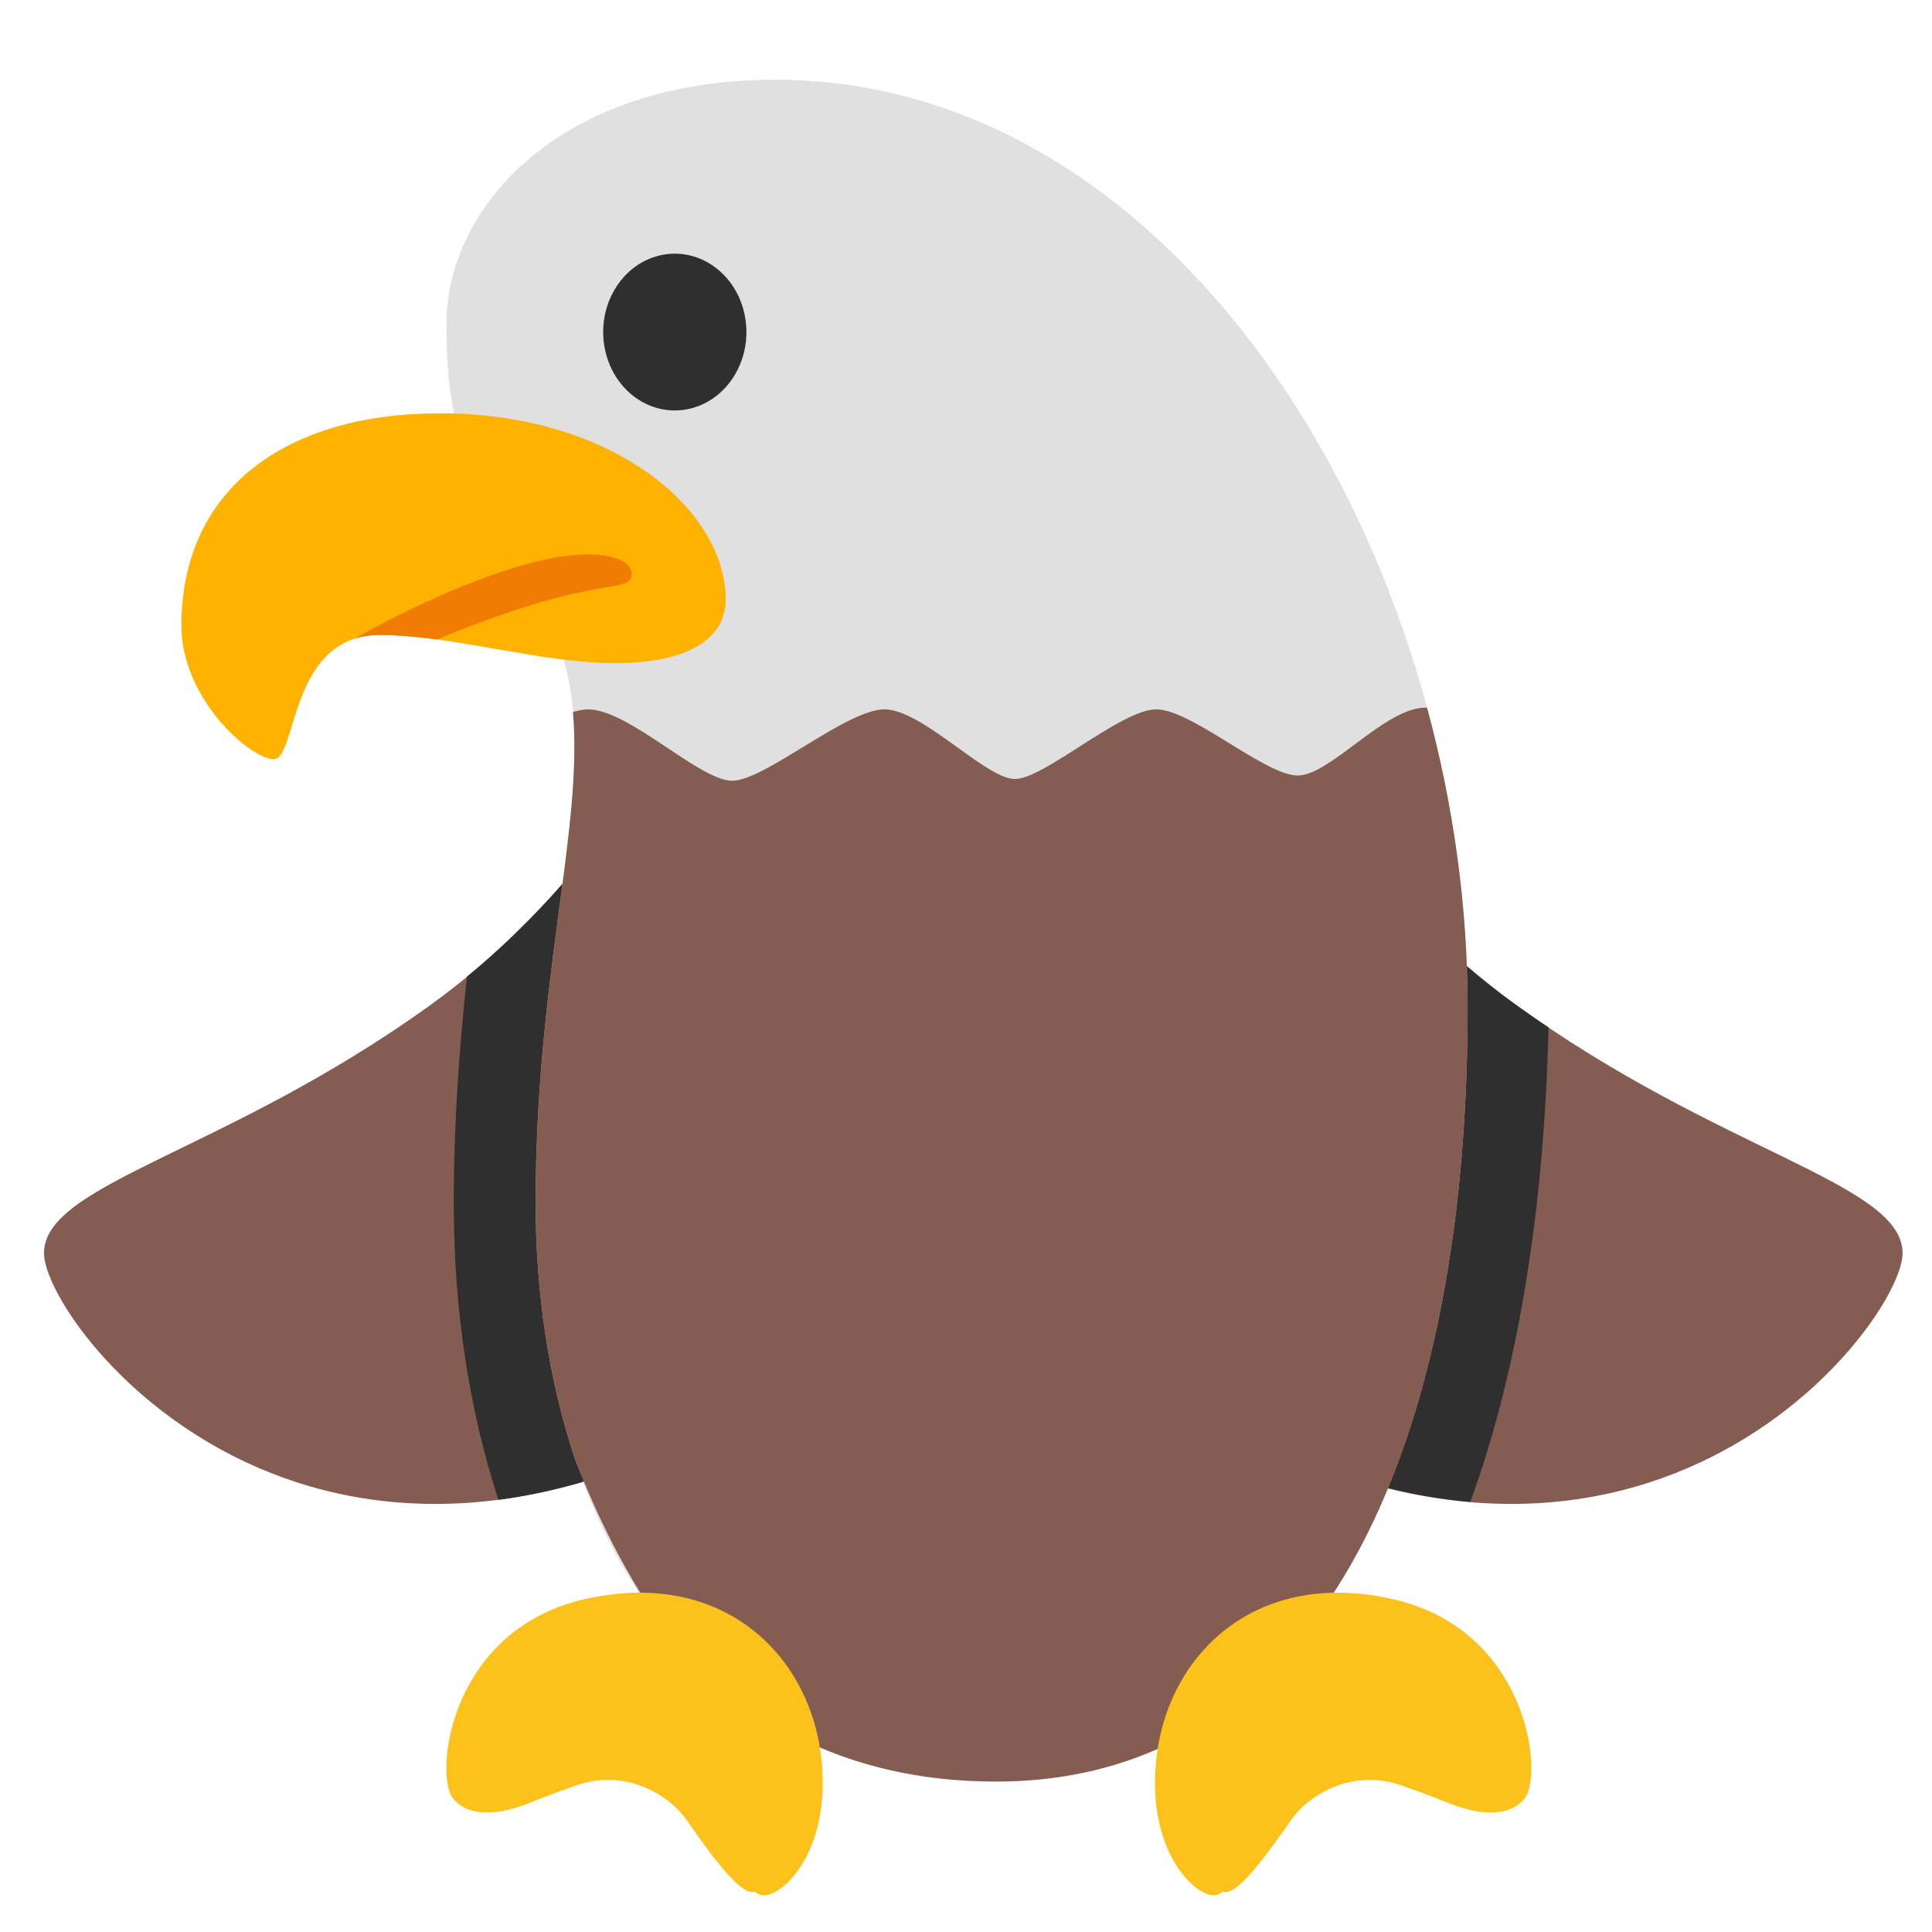 <?xml version="1.0" encoding="UTF-8" standalone="no"?>
<svg
   width="128"
   height="128"
   style="enable-background:new 0 0 128 128;"
   version="1.1"
   id="svg59248"
   sodipodi:docname="emoji_u1f985.svg"
   inkscape:version="1.3 (0e150ed6c4, 2023-07-21)"
   xml:space="preserve"
   xmlns:inkscape="http://www.inkscape.org/namespaces/inkscape"
   xmlns:sodipodi="http://sodipodi.sourceforge.net/DTD/sodipodi-0.dtd"
   xmlns:xlink="http://www.w3.org/1999/xlink"
   xmlns="http://www.w3.org/2000/svg"
   xmlns:svg="http://www.w3.org/2000/svg"><defs
     id="defs59252"><inkscape:path-effect
       effect="skeletal"
       id="path-effect7"
       is_visible="true"
       lpeversion="1"
       pattern="M 0,18.868 C 0,8.453 8.453,0 18.868,0 c 10.415,0 18.868,8.453 18.868,18.868 0,10.415 -8.453,18.868 -18.868,18.868 C 8.453,37.736 0,29.283 0,18.868 Z"
       copytype="single_stretched"
       prop_scale="0.111"
       scale_y_rel="false"
       spacing="0"
       normal_offset="0"
       tang_offset="0"
       prop_units="false"
       vertical_pattern="false"
       hide_knot="false"
       fuse_tolerance="0" /><inkscape:path-effect
       effect="skeletal"
       id="path-effect6"
       is_visible="true"
       lpeversion="1"
       pattern="M 0,18.868 C 0,8.453 8.453,0 18.868,0 c 10.415,0 18.868,8.453 18.868,18.868 0,10.415 -8.453,18.868 -18.868,18.868 C 8.453,37.736 0,29.283 0,18.868 Z"
       copytype="single_stretched"
       prop_scale="0.154"
       scale_y_rel="false"
       spacing="0"
       normal_offset="0"
       tang_offset="0"
       prop_units="false"
       vertical_pattern="false"
       hide_knot="false"
       fuse_tolerance="0" /><linearGradient
       id="SVGID_4_"
       gradientUnits="userSpaceOnUse"
       x1="64.241"
       x2="64.241"
       y1="55.538"
       y2="125.589"><stop
         offset="1.585705e-03"
         style="stop-color:#8D6E63"
         id="stop58923" /><stop
         offset="1"
         style="stop-color:#4E342E"
         id="stop58925" /></linearGradient><linearGradient
       id="SVGID_5_"
       gradientUnits="userSpaceOnUse"
       x1="61.511"
       x2="61.511"
       y1="7.249"
       y2="73.3"><stop
         offset="2.784654e-03"
         style="stop-color:#FAFAFA"
         id="stop58930" /><stop
         offset="0.232"
         style="stop-color:#F4F4F4"
         id="stop58932" /><stop
         offset="0.553"
         style="stop-color:#E1E1E1"
         id="stop58934" /><stop
         offset="0.925"
         style="stop-color:#C4C4C4"
         id="stop58936" /><stop
         offset="1"
         style="stop-color:#BDBDBD"
         id="stop58938" /></linearGradient><linearGradient
       id="SVGID_6_"
       gradientUnits="userSpaceOnUse"
       x1="18.281"
       x2="54.671"
       y1="32.112"
       y2="32.112"><stop
         offset="6.461875e-03"
         style="stop-color:#FFD54F"
         id="stop58943" /><stop
         offset="1"
         style="stop-color:#FF8F00"
         id="stop58945" /></linearGradient></defs><sodipodi:namedview
     id="namedview59250"
     pagecolor="#ffffff"
     bordercolor="#000000"
     borderopacity="0.25"
     inkscape:showpageshadow="2"
     inkscape:pageopacity="0.0"
     inkscape:pagecheckerboard="0"
     inkscape:deskcolor="#d1d1d1"
     showgrid="false"
     inkscape:zoom="2.9996795"
     inkscape:cx="82.508815"
     inkscape:cy="77.174912"
     inkscape:window-width="1366"
     inkscape:window-height="697"
     inkscape:window-x="-8"
     inkscape:window-y="-8"
     inkscape:window-maximized="1"
     inkscape:current-layer="svg59248" /><path
     style="fill:#855c52;fill-opacity:1;stroke-width:35.906;stroke-linecap:round"
     d="M 45.373,46.524 C 43.205,51.177 37.496,60.101 28.557,66.556 14.986,76.355 3.009,78.371 2.914,82.982 2.819,87.592 20.641,111.284 51.07,92.498 65.878,83.356 65.523,59.702 63.261,56.877 60.998,54.052 66.23,51.152 58.187,48.914 50.144,46.676 47.288,42.415 45.373,46.524 Z"
     id="path1"
     sodipodi:nodetypes="sssssss" /><path
     style="fill:#855c52;fill-opacity:1;stroke-width:35.906;stroke-linecap:round"
     d="m 83.592,46.524 c 2.168,4.652 7.877,13.576 16.816,20.031 13.571,9.8 25.547,11.815 25.643,16.426 0.095,4.611 -17.727,28.302 -48.155,9.517 C 63.087,83.356 63.442,59.702 65.704,56.877 c 2.262,-2.825 -2.97,-5.724 5.073,-7.963 8.043,-2.238 10.9,-6.499 12.814,-2.39 z"
     id="path2"
     sodipodi:nodetypes="sssssss" /><path
     id="path58928"
     style="fill:#e0e0e0;fill-opacity:1"
     d="m 51.333,5.284 c -14.153,0 -21.755,8.359 -21.755,16.183 0,6.822 1.215,9.974 6.372,18.933 5.016,8.715 -0.465,19.709 -0.465,39.286 0,19.577 9.295,38.346 30.496,38.346 21.201,0 31.255,-21.506 31.255,-51.312 0,-29.806 -18.779,-61.437 -45.904,-61.437 z"
     sodipodi:nodetypes="ssszzzs" /><g
     id="g58956"
     transform="matrix(1.627,0,0,1.781,-26.082,-16.526)"
     style="fill:#2f2f2f;fill-opacity:1;stroke-width:0.587"><path
       id="ellipse58954"
       transform="matrix(0.542,-0.84,0.84,0.542,3.501,48.757)"
       d="m 47.415,18.917 c 0,1.611 -1.306,2.917 -2.917,2.917 -1.611,0 -2.917,-1.306 -2.917,-2.917 0,-1.611 1.306,-2.917 2.917,-2.917 1.611,0 2.917,1.306 2.917,2.917 z"
       sodipodi:nodetypes="sssss"
       style="stroke-width:0.587" /></g><g
     id="Layer_2"
     style="display:none;"><g
       style="display:inline;"
       id="g59245"><g
         style="opacity:0.6;"
         id="g59027"><circle
           cx="64"
           cy="64"
           r="28"
           style="opacity:0.61;fill:none;stroke:#000000;stroke-width:0.263;stroke-miterlimit:10;"
           id="circle58999" /><line
           style="opacity:0.61;fill:none;stroke:#000000;stroke-width:0.25;stroke-miterlimit:10;"
           x1="84"
           x2="84"
           y1="0"
           y2="128"
           id="line59001" /><line
           style="opacity:0.61;fill:none;stroke:#000000;stroke-width:0.25;stroke-miterlimit:10;"
           x1="44"
           x2="44"
           y1="0"
           y2="128"
           id="line59003" /><line
           style="opacity:0.61;fill:none;stroke:#000000;stroke-width:0.25;stroke-miterlimit:10;"
           x1="64"
           x2="64"
           y1="0"
           y2="128"
           id="line59005" /><line
           style="opacity:0.61;fill:none;stroke:#000000;stroke-width:0.25;stroke-miterlimit:10;"
           x1="128"
           x2="0"
           y1="64"
           y2="64"
           id="line59007" /><line
           style="opacity:0.61;fill:none;stroke:#000000;stroke-width:0.25;stroke-miterlimit:10;"
           x1="128"
           x2="0"
           y1="44"
           y2="44"
           id="line59009" /><line
           style="opacity:0.61;fill:none;stroke:#000000;stroke-width:0.25;stroke-miterlimit:10;"
           x1="128"
           x2="0"
           y1="83.75"
           y2="83.75"
           id="line59011" /><line
           style="opacity:0.61;fill:none;stroke:#000000;stroke-width:0.25;stroke-miterlimit:10;"
           x1="128"
           x2="0"
           y1="128"
           y2="0"
           id="line59013" /><line
           style="opacity:0.61;fill:none;stroke:#000000;stroke-width:0.25;stroke-miterlimit:10;"
           x1="0"
           x2="128"
           y1="128"
           y2="0"
           id="line59015" /><g
           style="opacity:0.61;"
           id="g59019"><path
             d="M64,4.26c32.94,0,59.74,26.8,59.74,59.74S96.94,123.74,64,123.74S4.26,96.94,4.26,64S31.06,4.26,64,4.26 M64,4 C30.86,4,4,30.86,4,64s26.86,60,60,60s60-26.86,60-60S97.14,4,64,4L64,4z"
             id="path59017" /></g><path
           d="M107.97,115.97H20.03 c-4.42,0-8.03-3.61-8.03-8.03V20.03c0-4.42,3.61-8.03,8.03-8.03h87.94c4.42,0,8.03,3.61,8.03,8.03v87.91 C116,112.36,112.39,115.97,107.97,115.97z"
           style="opacity:0.61;fill:none;stroke:#000000;stroke-width:0.258;stroke-miterlimit:10;"
           id="path59021" /><path
           d="M100,124H28c-4.4,0-8-3.6-8-8 V12c0-4.4,3.6-8,8-8h72c4.4,0,8,3.6,8,8v104C108,120.4,104.4,124,100,124z"
           style="opacity:0.61;fill:none;stroke:#000000;stroke-width:0.263;stroke-miterlimit:10;"
           id="path59023" /><path
           d="M113.77,108H14.23 C8.6,108,4,103.4,4,97.77V30.28c0-5.63,4.6-10.23,10.23-10.23h99.54c5.63,0,10.23,4.6,10.23,10.23v67.48 C124,103.4,119.4,108,113.77,108z"
           style="opacity:0.61;fill:none;stroke:#000000;stroke-width:0.263;stroke-miterlimit:10;"
           id="path59025" /></g><g
         id="g59243"><g
           style="opacity:0.2;"
           id="g59231"><defs
             id="defs59030"><rect
               id="SVGID_2_"
               height="128"
               style="opacity:0.2;"
               width="128"
               x="0"
               y="0" /></defs><clipPath
             id="SVGID_7_"><use
               style="overflow:visible;"
               xlink:href="#SVGID_2_"
               id="use59032" /></clipPath><g
             style="clip-path:url(#SVGID_7_);"
             clip-path="url(#SVGID_7_)"
             id="g59229"><g
               id="g59129"><line
                 style="fill:none;stroke:#000000;stroke-width:0.25;stroke-miterlimit:10;"
                 x1="-28"
                 x2="-28"
                 y1="160"
                 y2="-32"
                 id="line59035" /><line
                 style="fill:none;stroke:#000000;stroke-width:0.25;stroke-miterlimit:10;"
                 x1="-24"
                 x2="-24"
                 y1="160"
                 y2="-32"
                 id="line59037" /><line
                 style="fill:none;stroke:#000000;stroke-width:0.25;stroke-miterlimit:10;"
                 x1="-20"
                 x2="-20"
                 y1="160"
                 y2="-32"
                 id="line59039" /><line
                 style="fill:none;stroke:#000000;stroke-width:0.25;stroke-miterlimit:10;"
                 x1="-16"
                 x2="-16"
                 y1="160"
                 y2="-32"
                 id="line59041" /><line
                 style="fill:none;stroke:#000000;stroke-width:0.25;stroke-miterlimit:10;"
                 x1="-12"
                 x2="-12"
                 y1="160"
                 y2="-32"
                 id="line59043" /><line
                 style="fill:none;stroke:#000000;stroke-width:0.25;stroke-miterlimit:10;"
                 x1="-8"
                 x2="-8"
                 y1="160"
                 y2="-32"
                 id="line59045" /><line
                 style="fill:none;stroke:#000000;stroke-width:0.25;stroke-miterlimit:10;"
                 x1="-4"
                 x2="-4"
                 y1="160"
                 y2="-32"
                 id="line59047" /><line
                 style="fill:none;stroke:#000000;stroke-width:0.25;stroke-miterlimit:10;"
                 x1="0"
                 x2="0"
                 y1="160"
                 y2="-32"
                 id="line59049" /><line
                 style="fill:none;stroke:#000000;stroke-width:0.25;stroke-miterlimit:10;"
                 x1="4"
                 x2="4"
                 y1="160"
                 y2="-32"
                 id="line59051" /><line
                 style="fill:none;stroke:#000000;stroke-width:0.25;stroke-miterlimit:10;"
                 x1="8"
                 x2="8"
                 y1="160"
                 y2="-32"
                 id="line59053" /><line
                 style="fill:none;stroke:#000000;stroke-width:0.25;stroke-miterlimit:10;"
                 x1="12"
                 x2="12"
                 y1="160"
                 y2="-32"
                 id="line59055" /><line
                 style="fill:none;stroke:#000000;stroke-width:0.25;stroke-miterlimit:10;"
                 x1="16"
                 x2="16"
                 y1="160"
                 y2="-32"
                 id="line59057" /><line
                 style="fill:none;stroke:#000000;stroke-width:0.25;stroke-miterlimit:10;"
                 x1="20"
                 x2="20"
                 y1="160"
                 y2="-32"
                 id="line59059" /><line
                 style="fill:none;stroke:#000000;stroke-width:0.25;stroke-miterlimit:10;"
                 x1="24"
                 x2="24"
                 y1="160"
                 y2="-32"
                 id="line59061" /><line
                 style="fill:none;stroke:#000000;stroke-width:0.25;stroke-miterlimit:10;"
                 x1="28"
                 x2="28"
                 y1="160"
                 y2="-32"
                 id="line59063" /><line
                 style="fill:none;stroke:#000000;stroke-width:0.25;stroke-miterlimit:10;"
                 x1="32"
                 x2="32"
                 y1="160"
                 y2="-32"
                 id="line59065" /><line
                 style="fill:none;stroke:#000000;stroke-width:0.25;stroke-miterlimit:10;"
                 x1="36"
                 x2="36"
                 y1="160"
                 y2="-32"
                 id="line59067" /><line
                 style="fill:none;stroke:#000000;stroke-width:0.25;stroke-miterlimit:10;"
                 x1="40"
                 x2="40"
                 y1="160"
                 y2="-32"
                 id="line59069" /><line
                 style="fill:none;stroke:#000000;stroke-width:0.25;stroke-miterlimit:10;"
                 x1="44"
                 x2="44"
                 y1="160"
                 y2="-32"
                 id="line59071" /><line
                 style="fill:none;stroke:#000000;stroke-width:0.25;stroke-miterlimit:10;"
                 x1="48"
                 x2="48"
                 y1="160"
                 y2="-32"
                 id="line59073" /><line
                 style="fill:none;stroke:#000000;stroke-width:0.25;stroke-miterlimit:10;"
                 x1="52"
                 x2="52"
                 y1="160"
                 y2="-32"
                 id="line59075" /><line
                 style="fill:none;stroke:#000000;stroke-width:0.25;stroke-miterlimit:10;"
                 x1="56"
                 x2="56"
                 y1="160"
                 y2="-32"
                 id="line59077" /><line
                 style="fill:none;stroke:#000000;stroke-width:0.25;stroke-miterlimit:10;"
                 x1="60"
                 x2="60"
                 y1="160"
                 y2="-32"
                 id="line59079" /><line
                 style="fill:none;stroke:#000000;stroke-width:0.25;stroke-miterlimit:10;"
                 x1="64"
                 x2="64"
                 y1="160"
                 y2="-32"
                 id="line59081" /><line
                 style="fill:none;stroke:#000000;stroke-width:0.25;stroke-miterlimit:10;"
                 x1="68"
                 x2="68"
                 y1="160"
                 y2="-32"
                 id="line59083" /><line
                 style="fill:none;stroke:#000000;stroke-width:0.25;stroke-miterlimit:10;"
                 x1="72"
                 x2="72"
                 y1="160"
                 y2="-32"
                 id="line59085" /><line
                 style="fill:none;stroke:#000000;stroke-width:0.25;stroke-miterlimit:10;"
                 x1="76"
                 x2="76"
                 y1="160"
                 y2="-32"
                 id="line59087" /><line
                 style="fill:none;stroke:#000000;stroke-width:0.25;stroke-miterlimit:10;"
                 x1="80"
                 x2="80"
                 y1="160"
                 y2="-32"
                 id="line59089" /><line
                 style="fill:none;stroke:#000000;stroke-width:0.25;stroke-miterlimit:10;"
                 x1="84"
                 x2="84"
                 y1="160"
                 y2="-32"
                 id="line59091" /><line
                 style="fill:none;stroke:#000000;stroke-width:0.25;stroke-miterlimit:10;"
                 x1="88"
                 x2="88"
                 y1="160"
                 y2="-32"
                 id="line59093" /><line
                 style="fill:none;stroke:#000000;stroke-width:0.25;stroke-miterlimit:10;"
                 x1="92"
                 x2="92"
                 y1="160"
                 y2="-32"
                 id="line59095" /><line
                 style="fill:none;stroke:#000000;stroke-width:0.25;stroke-miterlimit:10;"
                 x1="96"
                 x2="96"
                 y1="160"
                 y2="-32"
                 id="line59097" /><line
                 style="fill:none;stroke:#000000;stroke-width:0.25;stroke-miterlimit:10;"
                 x1="100"
                 x2="100"
                 y1="160"
                 y2="-32"
                 id="line59099" /><line
                 style="fill:none;stroke:#000000;stroke-width:0.25;stroke-miterlimit:10;"
                 x1="104"
                 x2="104"
                 y1="160"
                 y2="-32"
                 id="line59101" /><line
                 style="fill:none;stroke:#000000;stroke-width:0.25;stroke-miterlimit:10;"
                 x1="108"
                 x2="108"
                 y1="160"
                 y2="-32"
                 id="line59103" /><line
                 style="fill:none;stroke:#000000;stroke-width:0.25;stroke-miterlimit:10;"
                 x1="112"
                 x2="112"
                 y1="160"
                 y2="-32"
                 id="line59105" /><line
                 style="fill:none;stroke:#000000;stroke-width:0.25;stroke-miterlimit:10;"
                 x1="116"
                 x2="116"
                 y1="160"
                 y2="-32"
                 id="line59107" /><line
                 style="fill:none;stroke:#000000;stroke-width:0.25;stroke-miterlimit:10;"
                 x1="120"
                 x2="120"
                 y1="160"
                 y2="-32"
                 id="line59109" /><line
                 style="fill:none;stroke:#000000;stroke-width:0.25;stroke-miterlimit:10;"
                 x1="124"
                 x2="124"
                 y1="160"
                 y2="-32"
                 id="line59111" /><line
                 style="fill:none;stroke:#000000;stroke-width:0.25;stroke-miterlimit:10;"
                 x1="128"
                 x2="128"
                 y1="160"
                 y2="-32"
                 id="line59113" /><line
                 style="fill:none;stroke:#000000;stroke-width:0.25;stroke-miterlimit:10;"
                 x1="132"
                 x2="132"
                 y1="160"
                 y2="-32"
                 id="line59115" /><line
                 style="fill:none;stroke:#000000;stroke-width:0.25;stroke-miterlimit:10;"
                 x1="136"
                 x2="136"
                 y1="160"
                 y2="-32"
                 id="line59117" /><line
                 style="fill:none;stroke:#000000;stroke-width:0.25;stroke-miterlimit:10;"
                 x1="137"
                 x2="137"
                 y1="166.05"
                 y2="-25.95"
                 id="line59119" /><line
                 style="fill:none;stroke:#000000;stroke-width:0.25;stroke-miterlimit:10;"
                 x1="144"
                 x2="144"
                 y1="160"
                 y2="-32"
                 id="line59121" /><line
                 style="fill:none;stroke:#000000;stroke-width:0.25;stroke-miterlimit:10;"
                 x1="148"
                 x2="148"
                 y1="160"
                 y2="-32"
                 id="line59123" /><line
                 style="fill:none;stroke:#000000;stroke-width:0.25;stroke-miterlimit:10;"
                 x1="152"
                 x2="152"
                 y1="160"
                 y2="-32"
                 id="line59125" /><line
                 style="fill:none;stroke:#000000;stroke-width:0.25;stroke-miterlimit:10;"
                 x1="156"
                 x2="156"
                 y1="160"
                 y2="-32"
                 id="line59127" /></g><g
               id="g59225"><line
                 style="fill:none;stroke:#000000;stroke-width:0.25;stroke-miterlimit:10;"
                 x1="-32"
                 x2="160"
                 y1="-28"
                 y2="-28"
                 id="line59131" /><line
                 style="fill:none;stroke:#000000;stroke-width:0.25;stroke-miterlimit:10;"
                 x1="-32"
                 x2="160"
                 y1="-24"
                 y2="-24"
                 id="line59133" /><line
                 style="fill:none;stroke:#000000;stroke-width:0.25;stroke-miterlimit:10;"
                 x1="-32"
                 x2="160"
                 y1="-20"
                 y2="-20"
                 id="line59135" /><line
                 style="fill:none;stroke:#000000;stroke-width:0.25;stroke-miterlimit:10;"
                 x1="-32"
                 x2="160"
                 y1="-16"
                 y2="-16"
                 id="line59137" /><line
                 style="fill:none;stroke:#000000;stroke-width:0.25;stroke-miterlimit:10;"
                 x1="-32"
                 x2="160"
                 y1="-12"
                 y2="-12"
                 id="line59139" /><line
                 style="fill:none;stroke:#000000;stroke-width:0.25;stroke-miterlimit:10;"
                 x1="-32"
                 x2="160"
                 y1="-8"
                 y2="-8"
                 id="line59141" /><line
                 style="fill:none;stroke:#000000;stroke-width:0.25;stroke-miterlimit:10;"
                 x1="-32"
                 x2="160"
                 y1="-4"
                 y2="-4"
                 id="line59143" /><line
                 style="fill:none;stroke:#000000;stroke-width:0.25;stroke-miterlimit:10;"
                 x1="-32"
                 x2="160"
                 y1="0"
                 y2="0"
                 id="line59145" /><line
                 style="fill:none;stroke:#000000;stroke-width:0.25;stroke-miterlimit:10;"
                 x1="-32"
                 x2="160"
                 y1="4"
                 y2="4"
                 id="line59147" /><line
                 style="fill:none;stroke:#000000;stroke-width:0.25;stroke-miterlimit:10;"
                 x1="-32"
                 x2="160"
                 y1="8"
                 y2="8"
                 id="line59149" /><line
                 style="fill:none;stroke:#000000;stroke-width:0.25;stroke-miterlimit:10;"
                 x1="-32"
                 x2="160"
                 y1="12"
                 y2="12"
                 id="line59151" /><line
                 style="fill:none;stroke:#000000;stroke-width:0.25;stroke-miterlimit:10;"
                 x1="-32"
                 x2="160"
                 y1="16"
                 y2="16"
                 id="line59153" /><line
                 style="fill:none;stroke:#000000;stroke-width:0.25;stroke-miterlimit:10;"
                 x1="-32"
                 x2="160"
                 y1="20"
                 y2="20"
                 id="line59155" /><line
                 style="fill:none;stroke:#000000;stroke-width:0.25;stroke-miterlimit:10;"
                 x1="-32"
                 x2="160"
                 y1="24"
                 y2="24"
                 id="line59157" /><line
                 style="fill:none;stroke:#000000;stroke-width:0.25;stroke-miterlimit:10;"
                 x1="-32"
                 x2="160"
                 y1="28"
                 y2="28"
                 id="line59159" /><line
                 style="fill:none;stroke:#000000;stroke-width:0.25;stroke-miterlimit:10;"
                 x1="-32"
                 x2="160"
                 y1="32"
                 y2="32"
                 id="line59161" /><line
                 style="fill:none;stroke:#000000;stroke-width:0.25;stroke-miterlimit:10;"
                 x1="-32"
                 x2="160"
                 y1="36"
                 y2="36"
                 id="line59163" /><line
                 style="fill:none;stroke:#000000;stroke-width:0.25;stroke-miterlimit:10;"
                 x1="-32"
                 x2="160"
                 y1="40"
                 y2="40"
                 id="line59165" /><line
                 style="fill:none;stroke:#000000;stroke-width:0.25;stroke-miterlimit:10;"
                 x1="-32"
                 x2="160"
                 y1="44"
                 y2="44"
                 id="line59167" /><line
                 style="fill:none;stroke:#000000;stroke-width:0.25;stroke-miterlimit:10;"
                 x1="-32"
                 x2="160"
                 y1="48"
                 y2="48"
                 id="line59169" /><line
                 style="fill:none;stroke:#000000;stroke-width:0.25;stroke-miterlimit:10;"
                 x1="-32"
                 x2="160"
                 y1="52"
                 y2="52"
                 id="line59171" /><line
                 style="fill:none;stroke:#000000;stroke-width:0.25;stroke-miterlimit:10;"
                 x1="-32"
                 x2="160"
                 y1="56"
                 y2="56"
                 id="line59173" /><line
                 style="fill:none;stroke:#000000;stroke-width:0.25;stroke-miterlimit:10;"
                 x1="-32"
                 x2="160"
                 y1="60"
                 y2="60"
                 id="line59175" /><line
                 style="fill:none;stroke:#000000;stroke-width:0.25;stroke-miterlimit:10;"
                 x1="-32"
                 x2="160"
                 y1="64"
                 y2="64"
                 id="line59177" /><line
                 style="fill:none;stroke:#000000;stroke-width:0.25;stroke-miterlimit:10;"
                 x1="-32"
                 x2="160"
                 y1="68"
                 y2="68"
                 id="line59179" /><line
                 style="fill:none;stroke:#000000;stroke-width:0.25;stroke-miterlimit:10;"
                 x1="-32"
                 x2="160"
                 y1="72"
                 y2="72"
                 id="line59181" /><line
                 style="fill:none;stroke:#000000;stroke-width:0.25;stroke-miterlimit:10;"
                 x1="-32"
                 x2="160"
                 y1="76"
                 y2="76"
                 id="line59183" /><line
                 style="fill:none;stroke:#000000;stroke-width:0.25;stroke-miterlimit:10;"
                 x1="-32"
                 x2="160"
                 y1="80"
                 y2="80"
                 id="line59185" /><line
                 style="fill:none;stroke:#000000;stroke-width:0.25;stroke-miterlimit:10;"
                 x1="-32"
                 x2="160"
                 y1="84"
                 y2="84"
                 id="line59187" /><line
                 style="fill:none;stroke:#000000;stroke-width:0.25;stroke-miterlimit:10;"
                 x1="-32"
                 x2="160"
                 y1="88"
                 y2="88"
                 id="line59189" /><line
                 style="fill:none;stroke:#000000;stroke-width:0.25;stroke-miterlimit:10;"
                 x1="-32"
                 x2="160"
                 y1="92"
                 y2="92"
                 id="line59191" /><line
                 style="fill:none;stroke:#000000;stroke-width:0.25;stroke-miterlimit:10;"
                 x1="-32"
                 x2="160"
                 y1="96"
                 y2="96"
                 id="line59193" /><line
                 style="fill:none;stroke:#000000;stroke-width:0.25;stroke-miterlimit:10;"
                 x1="-32"
                 x2="160"
                 y1="100"
                 y2="100"
                 id="line59195" /><line
                 style="fill:none;stroke:#000000;stroke-width:0.25;stroke-miterlimit:10;"
                 x1="-32"
                 x2="160"
                 y1="104"
                 y2="104"
                 id="line59197" /><line
                 style="fill:none;stroke:#000000;stroke-width:0.25;stroke-miterlimit:10;"
                 x1="-32"
                 x2="160"
                 y1="108"
                 y2="108"
                 id="line59199" /><line
                 style="fill:none;stroke:#000000;stroke-width:0.25;stroke-miterlimit:10;"
                 x1="-32"
                 x2="160"
                 y1="112"
                 y2="112"
                 id="line59201" /><line
                 style="fill:none;stroke:#000000;stroke-width:0.25;stroke-miterlimit:10;"
                 x1="-32"
                 x2="160"
                 y1="116"
                 y2="116"
                 id="line59203" /><line
                 style="fill:none;stroke:#000000;stroke-width:0.25;stroke-miterlimit:10;"
                 x1="-32"
                 x2="160"
                 y1="120"
                 y2="120"
                 id="line59205" /><line
                 style="fill:none;stroke:#000000;stroke-width:0.25;stroke-miterlimit:10;"
                 x1="-32"
                 x2="160"
                 y1="124"
                 y2="124"
                 id="line59207" /><line
                 style="fill:none;stroke:#000000;stroke-width:0.25;stroke-miterlimit:10;"
                 x1="-32"
                 x2="160"
                 y1="128"
                 y2="128"
                 id="line59209" /><line
                 style="fill:none;stroke:#000000;stroke-width:0.25;stroke-miterlimit:10;"
                 x1="-32"
                 x2="160"
                 y1="132"
                 y2="132"
                 id="line59211" /><line
                 style="fill:none;stroke:#000000;stroke-width:0.25;stroke-miterlimit:10;"
                 x1="-32"
                 x2="160"
                 y1="136"
                 y2="136"
                 id="line59213" /><line
                 style="fill:none;stroke:#000000;stroke-width:0.25;stroke-miterlimit:10;"
                 x1="-32"
                 x2="160"
                 y1="140"
                 y2="140"
                 id="line59215" /><line
                 style="fill:none;stroke:#000000;stroke-width:0.25;stroke-miterlimit:10;"
                 x1="-32"
                 x2="160"
                 y1="144"
                 y2="144"
                 id="line59217" /><line
                 style="fill:none;stroke:#000000;stroke-width:0.25;stroke-miterlimit:10;"
                 x1="-32"
                 x2="160"
                 y1="148"
                 y2="148"
                 id="line59219" /><line
                 style="fill:none;stroke:#000000;stroke-width:0.25;stroke-miterlimit:10;"
                 x1="-32"
                 x2="160"
                 y1="152"
                 y2="152"
                 id="line59221" /><line
                 style="fill:none;stroke:#000000;stroke-width:0.25;stroke-miterlimit:10;"
                 x1="-32"
                 x2="160"
                 y1="156"
                 y2="156"
                 id="line59223" /></g><path
               d="M159.75-31.75v191.5h-191.5v-191.5H159.75 M160-32H-32v192h192V-32L160-32z"
               id="path59227" /></g></g><g
           id="g59241"><rect
             height="128"
             style="opacity:0.3;fill:#F44336;"
             width="4"
             x="0"
             y="0"
             id="rect59233" /><rect
             height="128"
             style="opacity:0.3;fill:#F44336;"
             width="4"
             x="124"
             y="0"
             id="rect59235" /><rect
             height="120"
             style="opacity:0.3;fill:#F44336;"
             transform="matrix(-1.836970e-16 1 -1 -1.836970e-16 66 -62)"
             width="4"
             x="62"
             y="-58"
             id="rect59237" /><rect
             height="120"
             style="opacity:0.3;fill:#F44336;"
             transform="matrix(-1.836970e-16 1 -1 -1.836970e-16 190 62)"
             width="4"
             x="62"
             y="66"
             id="rect59239" /></g></g></g></g><path
     id="path9"
     style="fill:#2f2f2f;fill-opacity:1;stroke-width:35.906;stroke-linecap:round"
     d="m 37.264,58.557 c -1.839,2.094 -3.946,4.194 -6.324,6.148 -0.49,4.507 -0.877,9.474 -0.877,15.068 0,6.799 0.97,13.503 2.957,19.592 1.818,-0.235 3.716,-0.644 5.682,-1.219 -0.194,-0.47 -0.399,-0.934 -0.582,-1.41 -1.775,-5.279 -2.635,-11.124 -2.635,-17.049 0,-8.505 1.023,-15.35 1.779,-21.131 z m 59.918,5.453 c 0.034,0.905 0.055,1.808 0.055,2.711 0,12.368 -1.737,23.299 -5.277,31.865 1.886,0.459 3.711,0.77 5.455,0.918 3.198,-8.8 4.896,-19.5 5.178,-31.434 -0.723,-0.486 -1.449,-0.984 -2.184,-1.514 -1.127,-0.814 -2.202,-1.668 -3.227,-2.547 z"
     sodipodi:nodetypes="ccscccsccscccsc" /><path
     id="path3"
     style="fill:#855c52;fill-opacity:1;stroke-width:35.906;stroke-linecap:round"
     d="M 94.443 46.883 C 91.741 46.883 88.138 51.379 85.977 51.379 C 83.815 51.379 78.949 46.998 76.607 46.998 C 74.266 46.998 69.183 51.611 67.242 51.611 C 65.301 51.611 61.118 46.998 58.596 46.998 C 56.074 46.998 50.668 51.727 48.506 51.727 C 46.344 51.727 41.661 46.998 38.959 46.998 C 38.676 46.998 38.331 47.069 37.959 47.17 C 38.639 54.9 35.484 64.814 35.484 79.688 C 35.484 85.612 36.344 91.458 38.119 96.736 C 39.546 100.453 41.326 103.996 43.48 107.148 C 48.459 113.749 55.861 118.033 65.982 118.033 C 87.184 118.033 97.236 96.527 97.236 66.721 C 97.236 60.078 96.299 53.347 94.549 46.893 C 94.514 46.891 94.478 46.883 94.443 46.883 z " /><path
     id="path47682"
     style="fill:#fcc21b;fill-opacity:1;stroke-width:1"
     d="m 37.862,106.181 c -8.18,2.449 -9.08,11.497 -7.83,12.991 0.648,0.768 1.611,0.986 2.699,0.883 0.009,-8.4e-4 0.017,3.9e-4 0.026,-3e-4 0.234,-0.001 0.534,-0.056 0.879,-0.147 0.665,-0.153 1.35,-0.4 2.027,-0.691 1.191,-0.455 2.389,-0.913 2.991,-1.075 3.161,-0.847 5.767,0.948 6.761,2.333 0.995,1.385 3.451,5.078 4.51,4.878 0.029,-0.007 0.055,-0.018 0.081,-0.029 0.117,0.089 0.231,0.165 0.334,0.203 1.22,0.465 4.946,-2.742 4.024,-9.456 -0.938,-6.71 -6.755,-12.18 -15.689,-10.107 -0.279,0.065 -0.551,0.136 -0.815,0.215 z"
     sodipodi:nodetypes="ccscccssccccscc" /><path
     id="path900"
     style="fill:#fcc21b;fill-opacity:1;stroke-width:1"
     d="m 93.169,106.181 c 8.18,2.449 9.08,11.497 7.83,12.991 -0.648,0.768 -1.611,0.986 -2.699,0.883 -0.009,-8.4e-4 -0.017,3.9e-4 -0.026,-3e-4 -0.234,-0.001 -0.534,-0.056 -0.879,-0.147 -0.665,-0.153 -1.35,-0.4 -2.027,-0.691 -1.191,-0.455 -2.389,-0.913 -2.991,-1.075 -3.161,-0.847 -5.767,0.948 -6.761,2.333 -0.995,1.385 -3.451,5.078 -4.51,4.878 -0.029,-0.007 -0.055,-0.018 -0.081,-0.029 -0.117,0.089 -0.231,0.165 -0.334,0.203 -1.22,0.465 -4.946,-2.742 -4.024,-9.456 0.938,-6.71 6.755,-12.18 15.689,-10.107 0.279,0.065 0.551,0.136 0.815,0.215 z"
     sodipodi:nodetypes="ccscccssccccscc" /><path
     style="fill:#ffb300;fill-opacity:1;stroke-width:35.906;stroke-linecap:round"
     d="m 29.158,27.381 c -10.239,0 -17.139,5.026 -17.139,14.072 0,4.833 4.563,8.844 6.121,8.844 1.558,0 1.002,-8.227 7.012,-8.227 4.786,0 10.684,1.867 15.581,1.867 4.897,0 7.345,-1.645 7.345,-4.216 0,-5.959 -7.457,-12.34 -18.92,-12.34 z"
     id="path4"
     sodipodi:nodetypes="sssssss" /><path
     id="path7"
     style="fill:#f17c04;fill-opacity:1;stroke-width:35.906;stroke-linecap:round"
     d="M 38.939 36.734 C 37.511 36.74 35.576 37.068 33.178 37.893 C 28.391 39.54 24.472 41.753 23.508 42.314 C 23.994 42.16 24.538 42.07 25.152 42.07 C 26.362 42.07 27.642 42.189 28.959 42.367 C 30.369 41.772 32.093 41.104 34.121 40.428 C 40.309 38.365 41.96 39.189 41.842 37.951 C 41.775 37.255 40.776 36.728 38.939 36.734 z " /></svg>
